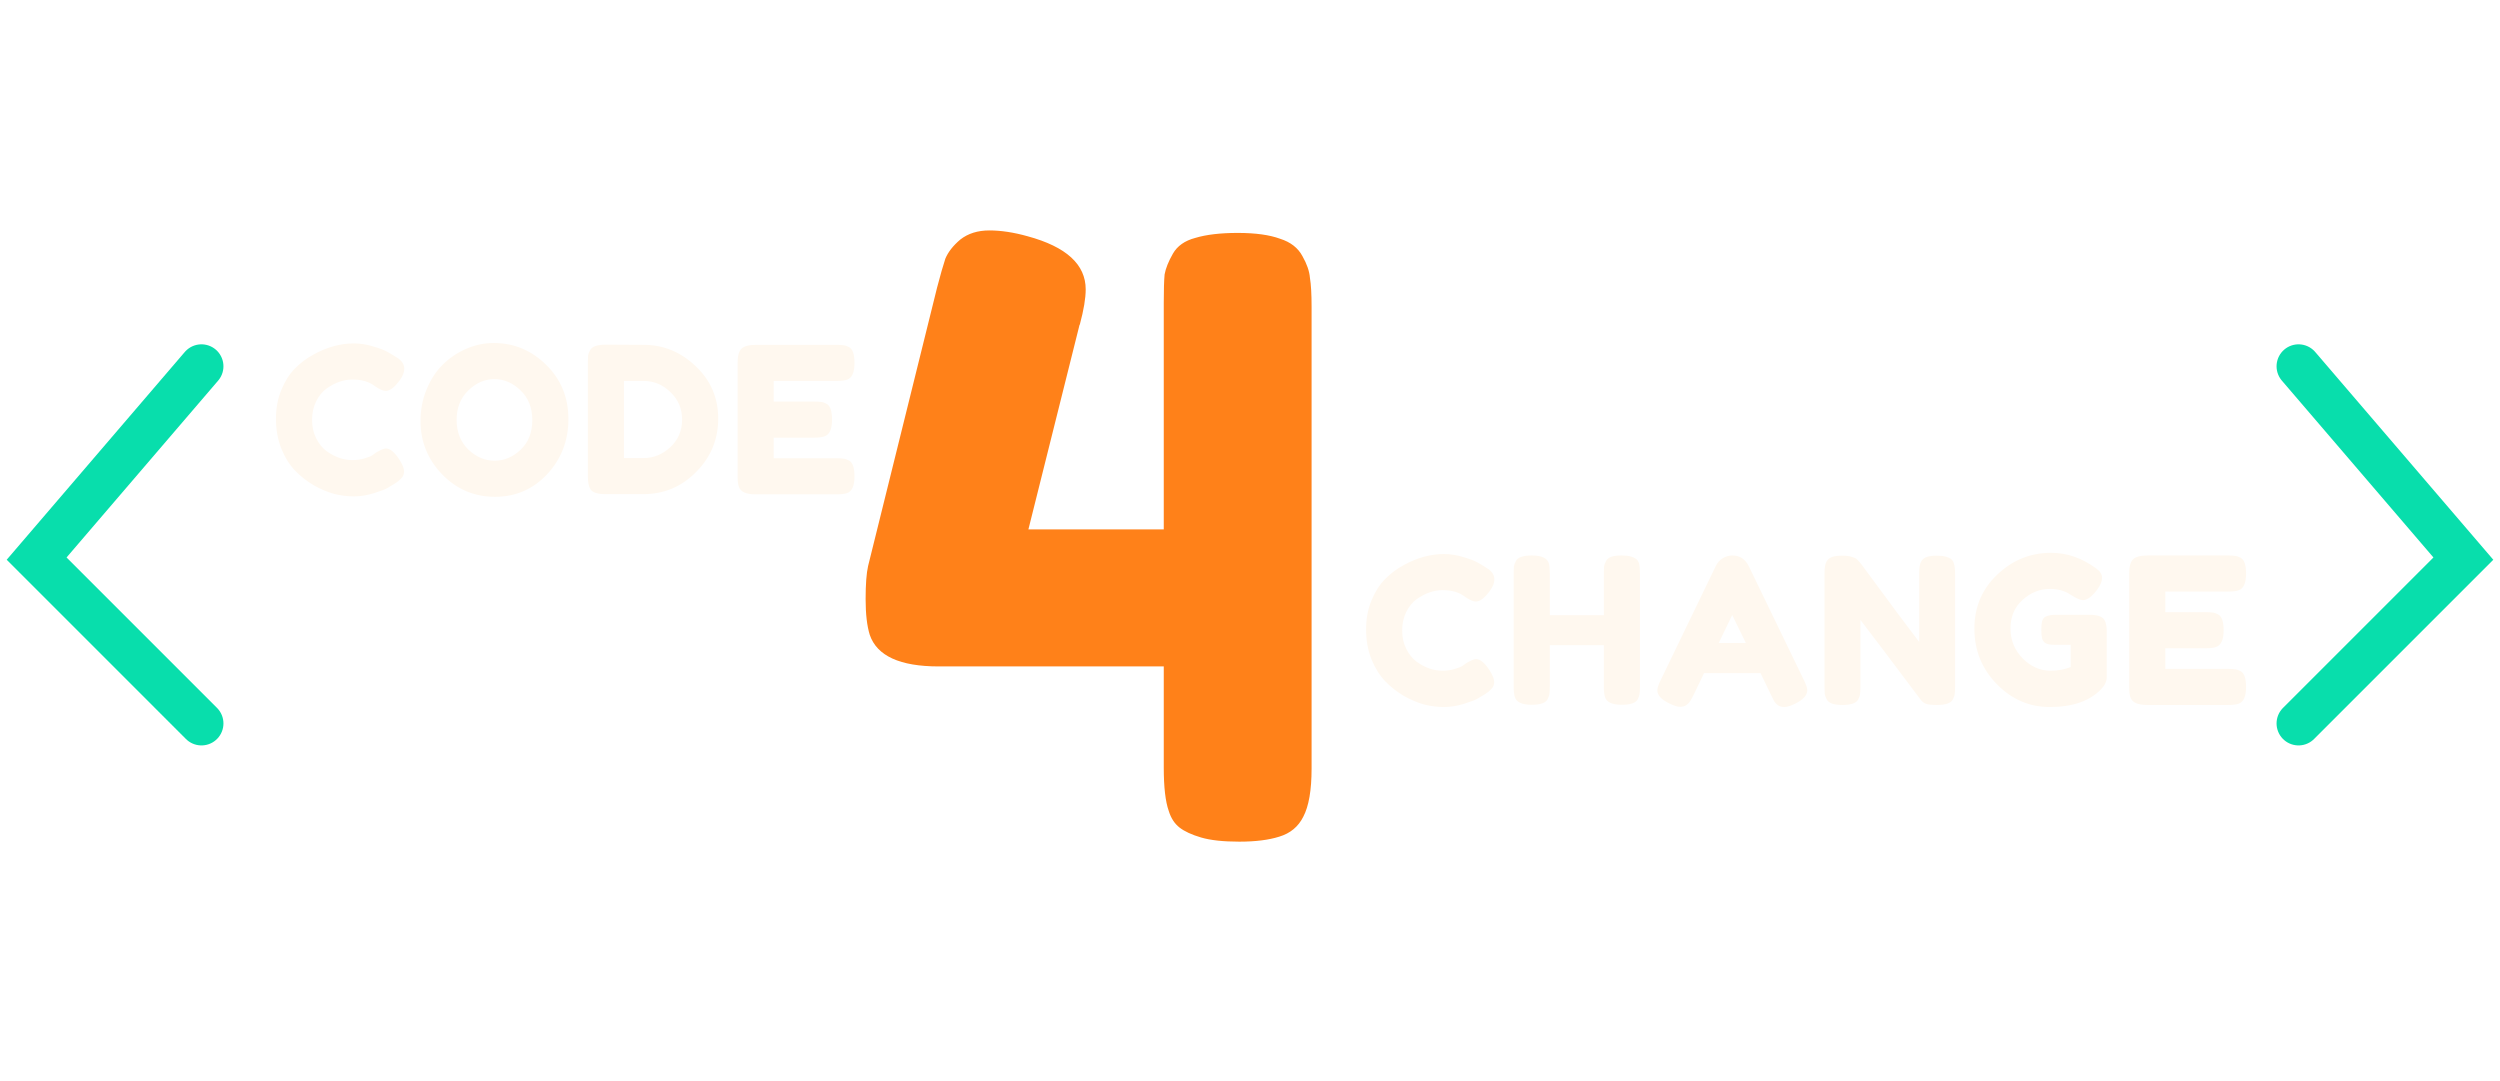 <svg width="273" height="118" viewBox="0 0 273 118" fill="none" xmlns="http://www.w3.org/2000/svg">
<g filter="url(#filter0_d_117_238)">
<path d="M39.452 50.723L39.853 50.434C40.358 50.137 40.714 49.988 40.922 49.988C41.382 49.988 41.88 50.404 42.414 51.236C42.741 51.755 42.904 52.171 42.904 52.483C42.904 52.795 42.8 53.055 42.593 53.263C42.4 53.471 42.169 53.656 41.902 53.819C41.635 53.983 41.375 54.139 41.123 54.287C40.885 54.436 40.388 54.629 39.63 54.866C38.873 55.104 38.138 55.223 37.425 55.223C36.727 55.223 36.014 55.134 35.287 54.956C34.574 54.762 33.831 54.451 33.059 54.02C32.302 53.574 31.619 53.04 31.01 52.416C30.401 51.778 29.896 50.968 29.495 49.988C29.109 48.993 28.916 47.917 28.916 46.758C28.916 45.6 29.109 44.553 29.495 43.618C29.881 42.667 30.372 41.888 30.965 41.279C31.574 40.655 32.265 40.136 33.037 39.72C34.492 38.918 35.955 38.517 37.425 38.517C38.123 38.517 38.828 38.628 39.541 38.851C40.269 39.059 40.818 39.274 41.189 39.497L41.724 39.809C41.991 39.972 42.199 40.106 42.348 40.21C42.734 40.522 42.927 40.878 42.927 41.279C42.927 41.665 42.771 42.074 42.459 42.504C41.88 43.306 41.36 43.707 40.9 43.707C40.633 43.707 40.254 43.544 39.764 43.217C39.14 42.712 38.309 42.46 37.269 42.46C36.304 42.46 35.353 42.794 34.418 43.462C33.972 43.789 33.601 44.249 33.304 44.843C33.007 45.437 32.859 46.113 32.859 46.87C32.859 47.612 33.007 48.281 33.304 48.875C33.601 49.469 33.98 49.936 34.44 50.278C35.346 50.931 36.289 51.258 37.269 51.258C37.729 51.258 38.16 51.199 38.561 51.08C38.977 50.961 39.274 50.842 39.452 50.723ZM52.699 38.472C54.896 38.472 56.805 39.267 58.423 40.856C60.042 42.445 60.851 44.42 60.851 46.781C60.851 49.127 60.079 51.132 58.535 52.795C56.99 54.443 55.09 55.267 52.832 55.267C50.575 55.267 48.652 54.451 47.063 52.817C45.489 51.184 44.702 49.238 44.702 46.981C44.702 45.749 44.925 44.598 45.37 43.529C45.816 42.445 46.41 41.539 47.152 40.811C47.895 40.084 48.749 39.512 49.714 39.096C50.679 38.68 51.674 38.472 52.699 38.472ZM48.645 46.87C48.645 48.191 49.068 49.268 49.914 50.1C50.776 50.916 51.733 51.325 52.788 51.325C53.842 51.325 54.792 50.924 55.639 50.122C56.485 49.32 56.908 48.243 56.908 46.892C56.908 45.541 56.478 44.457 55.617 43.64C54.77 42.823 53.82 42.415 52.766 42.415C51.711 42.415 50.761 42.831 49.914 43.662C49.068 44.479 48.645 45.548 48.645 46.87ZM64.958 38.651L69.079 38.673C71.232 38.673 73.126 39.453 74.759 41.012C76.392 42.556 77.209 44.464 77.209 46.736C77.209 48.993 76.407 50.931 74.803 52.55C73.215 54.168 71.284 54.978 69.012 54.978H64.936C64.03 54.978 63.466 54.792 63.243 54.421C63.065 54.109 62.976 53.634 62.976 52.995V40.611C62.976 40.254 62.983 39.995 62.998 39.831C63.028 39.668 63.102 39.475 63.221 39.252C63.429 38.851 64.008 38.651 64.958 38.651ZM69.079 51.035C70.148 51.035 71.113 50.642 71.975 49.855C72.836 49.053 73.266 48.05 73.266 46.848C73.266 45.645 72.843 44.642 71.997 43.841C71.165 43.024 70.185 42.615 69.057 42.615H66.918V51.035H69.079ZM83.27 51.057H90.13C90.472 51.057 90.724 51.072 90.888 51.102C91.066 51.117 91.266 51.184 91.489 51.303C91.89 51.51 92.091 52.09 92.091 53.04C92.091 54.079 91.816 54.688 91.266 54.866C91.014 54.956 90.628 55 90.108 55H81.287C80.248 55 79.639 54.718 79.461 54.154C79.372 53.916 79.327 53.537 79.327 53.018V40.633C79.327 39.876 79.469 39.364 79.751 39.096C80.033 38.814 80.567 38.673 81.354 38.673H90.13C90.472 38.673 90.724 38.688 90.888 38.718C91.066 38.732 91.266 38.799 91.489 38.918C91.89 39.126 92.091 39.705 92.091 40.655C92.091 41.695 91.816 42.304 91.266 42.482C91.014 42.571 90.628 42.615 90.108 42.615H83.27V44.865H87.68C88.022 44.865 88.274 44.88 88.438 44.91C88.616 44.925 88.816 44.991 89.039 45.11C89.44 45.318 89.64 45.897 89.64 46.848C89.64 47.887 89.358 48.496 88.794 48.674C88.541 48.763 88.155 48.808 87.636 48.808H83.27V51.057Z" fill="#FFF8EF"/>
</g>
<g filter="url(#filter1_d_117_238)">
<path d="M158.492 73.723L158.893 73.434C159.397 73.137 159.754 72.988 159.962 72.988C160.422 72.988 160.92 73.404 161.454 74.236C161.781 74.755 161.944 75.171 161.944 75.483C161.944 75.795 161.84 76.055 161.632 76.263C161.439 76.471 161.209 76.656 160.942 76.82C160.675 76.983 160.415 77.139 160.162 77.287C159.925 77.436 159.427 77.629 158.67 77.866C157.912 78.104 157.177 78.223 156.465 78.223C155.767 78.223 155.054 78.134 154.326 77.956C153.614 77.762 152.871 77.451 152.099 77.02C151.342 76.574 150.659 76.04 150.05 75.416C149.441 74.778 148.936 73.968 148.535 72.988C148.149 71.993 147.956 70.917 147.956 69.758C147.956 68.6 148.149 67.553 148.535 66.618C148.921 65.668 149.411 64.888 150.005 64.279C150.614 63.655 151.304 63.136 152.077 62.72C153.532 61.918 154.995 61.517 156.465 61.517C157.163 61.517 157.868 61.628 158.581 61.851C159.308 62.059 159.858 62.274 160.229 62.497L160.764 62.809C161.031 62.972 161.239 63.106 161.387 63.21C161.773 63.522 161.966 63.878 161.966 64.279C161.966 64.665 161.81 65.073 161.499 65.504C160.92 66.306 160.4 66.707 159.939 66.707C159.672 66.707 159.293 66.544 158.803 66.217C158.18 65.712 157.348 65.46 156.309 65.46C155.344 65.46 154.393 65.794 153.458 66.462C153.012 66.789 152.641 67.249 152.344 67.843C152.047 68.437 151.898 69.113 151.898 69.87C151.898 70.612 152.047 71.281 152.344 71.875C152.641 72.469 153.02 72.936 153.48 73.278C154.386 73.931 155.329 74.258 156.309 74.258C156.769 74.258 157.2 74.198 157.601 74.08C158.016 73.961 158.313 73.842 158.492 73.723ZM174.166 62.274C174.285 62.052 174.486 61.896 174.768 61.807C175.05 61.718 175.406 61.673 175.837 61.673C176.267 61.673 176.609 61.71 176.861 61.784C177.114 61.859 177.307 61.948 177.441 62.052C177.574 62.156 177.678 62.304 177.752 62.497C177.827 62.75 177.864 63.136 177.864 63.655V76.018C177.864 76.359 177.849 76.619 177.819 76.797C177.804 76.96 177.738 77.154 177.619 77.376C177.411 77.777 176.832 77.978 175.881 77.978C174.842 77.978 174.233 77.703 174.055 77.154C173.966 76.901 173.921 76.515 173.921 75.995V71.474H168.019V76.018C168.019 76.359 168.004 76.619 167.974 76.797C167.959 76.96 167.892 77.154 167.774 77.376C167.566 77.777 166.987 77.978 166.036 77.978C164.997 77.978 164.388 77.703 164.21 77.154C164.121 76.901 164.076 76.515 164.076 75.995V63.633C164.076 63.292 164.083 63.039 164.098 62.876C164.128 62.698 164.202 62.497 164.321 62.274C164.529 61.873 165.108 61.673 166.058 61.673C167.098 61.673 167.714 61.948 167.907 62.497C167.981 62.75 168.019 63.136 168.019 63.655V68.199H173.921V63.633C173.921 63.292 173.929 63.039 173.944 62.876C173.973 62.698 174.047 62.497 174.166 62.274ZM189.741 62.831L195.755 75.26C196.007 75.765 196.134 76.144 196.134 76.396C196.134 76.931 195.703 77.413 194.842 77.844C194.337 78.097 193.936 78.223 193.639 78.223C193.357 78.223 193.119 78.156 192.926 78.022C192.748 77.889 192.614 77.748 192.525 77.599C192.451 77.451 192.34 77.228 192.191 76.931L191.033 74.525H184.863L183.705 76.931C183.556 77.228 183.437 77.443 183.348 77.577C183.274 77.71 183.14 77.852 182.947 78C182.769 78.134 182.531 78.201 182.234 78.201C181.952 78.201 181.559 78.074 181.054 77.822C180.193 77.406 179.762 76.931 179.762 76.396C179.762 76.144 179.888 75.765 180.141 75.26L186.155 62.809C186.318 62.467 186.563 62.193 186.89 61.985C187.231 61.777 187.588 61.673 187.959 61.673C188.761 61.673 189.355 62.059 189.741 62.831ZM187.937 68.177L186.467 71.229H189.429L187.937 68.177ZM208.555 62.364C208.703 62.096 208.919 61.918 209.201 61.829C209.483 61.74 209.832 61.695 210.248 61.695C210.678 61.695 211.02 61.732 211.272 61.807C211.54 61.881 211.733 61.97 211.851 62.074C211.985 62.178 212.082 62.334 212.141 62.542C212.23 62.779 212.275 63.158 212.275 63.678V76.04C212.275 76.396 212.26 76.656 212.23 76.82C212.215 76.983 212.148 77.176 212.03 77.399C211.822 77.799 211.243 78 210.292 78C209.713 78 209.312 77.956 209.089 77.866C208.867 77.777 208.681 77.636 208.532 77.443C205.191 72.988 202.994 70.078 201.939 68.712V76.04C201.939 76.396 201.924 76.656 201.895 76.82C201.88 76.983 201.813 77.176 201.694 77.399C201.486 77.799 200.907 78 199.957 78C199.036 78 198.472 77.799 198.264 77.399C198.145 77.176 198.071 76.975 198.041 76.797C198.026 76.619 198.019 76.359 198.019 76.018V63.589C198.019 63.024 198.086 62.616 198.22 62.364C198.368 62.096 198.583 61.918 198.865 61.829C199.148 61.74 199.511 61.695 199.957 61.695C200.402 61.695 200.751 61.74 201.004 61.829C201.271 61.903 201.457 61.992 201.561 62.096C201.62 62.141 201.791 62.334 202.073 62.675C205.206 66.937 207.3 69.751 208.354 71.117V63.589C208.354 63.024 208.421 62.616 208.555 62.364ZM223.227 68.155H227.148C227.95 68.184 228.44 68.392 228.618 68.778C228.766 69.061 228.841 69.476 228.841 70.026V74.926C228.841 75.401 228.633 75.854 228.217 76.285C226.969 77.577 225.098 78.223 222.604 78.223C220.391 78.223 218.468 77.391 216.835 75.728C215.201 74.05 214.385 72.031 214.385 69.669C214.385 67.308 215.216 65.341 216.879 63.767C218.542 62.178 220.503 61.383 222.76 61.383C224.512 61.383 226.168 61.962 227.727 63.121C228.128 63.418 228.328 63.752 228.328 64.123C228.328 64.48 228.157 64.895 227.816 65.371C227.237 66.157 226.71 66.551 226.234 66.551C225.952 66.551 225.499 66.351 224.876 65.95C224.252 65.534 223.51 65.326 222.648 65.326C221.52 65.326 220.517 65.727 219.641 66.529C218.765 67.316 218.327 68.355 218.327 69.647C218.327 70.924 218.773 72.016 219.664 72.921C220.554 73.812 221.564 74.258 222.693 74.258C223.51 74.258 224.245 74.124 224.898 73.857V71.429H223.138C222.678 71.429 222.351 71.37 222.158 71.251C221.965 71.132 221.839 70.961 221.78 70.739C221.72 70.501 221.69 70.189 221.69 69.803C221.69 69.402 221.72 69.083 221.78 68.845C221.854 68.608 221.98 68.444 222.158 68.355C222.426 68.222 222.782 68.155 223.227 68.155ZM235.23 74.058H242.091C242.432 74.058 242.685 74.072 242.848 74.102C243.026 74.117 243.227 74.184 243.449 74.302C243.85 74.51 244.051 75.09 244.051 76.04C244.051 77.079 243.776 77.688 243.227 77.866C242.974 77.956 242.588 78 242.068 78H233.248C232.208 78 231.6 77.718 231.421 77.154C231.332 76.916 231.288 76.537 231.288 76.018V63.633C231.288 62.876 231.429 62.364 231.711 62.096C231.993 61.814 232.528 61.673 233.315 61.673H242.091C242.432 61.673 242.685 61.688 242.848 61.718C243.026 61.732 243.227 61.799 243.449 61.918C243.85 62.126 244.051 62.705 244.051 63.655C244.051 64.695 243.776 65.304 243.227 65.482C242.974 65.571 242.588 65.615 242.068 65.615H235.23V67.865H239.641C239.982 67.865 240.235 67.88 240.398 67.91C240.576 67.925 240.777 67.991 240.999 68.11C241.4 68.318 241.601 68.897 241.601 69.848C241.601 70.887 241.319 71.496 240.754 71.674C240.502 71.763 240.116 71.808 239.596 71.808H235.23V74.058Z" fill="#FFF8EF"/>
</g>
<path d="M128.08 27.702C128.564 26.856 129.38 26.281 130.529 25.979C131.738 25.616 133.28 25.435 135.154 25.435C137.089 25.435 138.63 25.647 139.779 26.07C140.928 26.433 141.744 27.067 142.228 27.974C142.711 28.821 142.984 29.607 143.044 30.332C143.165 31.058 143.225 32.116 143.225 33.506V83.929C143.225 86.287 142.923 88.04 142.318 89.189C141.774 90.277 140.898 91.002 139.689 91.365C138.54 91.728 137.089 91.909 135.335 91.909C133.582 91.909 132.192 91.758 131.164 91.456C130.136 91.154 129.35 90.791 128.806 90.368C128.262 89.944 127.869 89.34 127.627 88.554C127.264 87.526 127.083 85.954 127.083 83.838V72.774H102.506C98.274 72.774 95.765 71.625 94.979 69.328C94.677 68.361 94.526 67.061 94.526 65.428C94.526 63.796 94.617 62.587 94.798 61.801L102.325 31.42C102.688 30.03 102.99 28.972 103.232 28.246C103.534 27.521 104.078 26.826 104.864 26.16C105.711 25.495 106.769 25.163 108.038 25.163C109.308 25.163 110.699 25.375 112.21 25.798C116.442 26.946 118.558 28.881 118.558 31.602C118.558 32.569 118.347 33.839 117.923 35.411C117.863 35.532 117.833 35.622 117.833 35.683L112.301 57.811H127.083V33.053C127.083 31.662 127.113 30.634 127.174 29.969C127.294 29.304 127.597 28.549 128.08 27.702Z" fill="#FF8119"/>
<path d="M251 40L269 61L251 79" stroke="#08DEAC" stroke-width="4.8" stroke-linecap="round"/>
<path d="M22 40L4 61L22 79" stroke="#08DEAC" stroke-width="4.8" stroke-linecap="round"/>
<defs>
<filter id="filter0_d_117_238" x="25.198" y="32.52" width="73.048" height="26.669" filterUnits="userSpaceOnUse" color-interpolation-filters="sRGB">
<feFlood flood-opacity="0" result="BackgroundImageFix"/>
<feColorMatrix in="SourceAlpha" type="matrix" values="0 0 0 0 0 0 0 0 0 0 0 0 0 0 0 0 0 0 127 0" result="hardAlpha"/>
<feOffset dx="1.219" dy="-1.016"/>
<feGaussianBlur stdDeviation="2.468"/>
<feComposite in2="hardAlpha" operator="out"/>
<feColorMatrix type="matrix" values="0 0 0 0 0 0 0 0 0 0 0 0 0 0 0 0 0 0 0.51 0"/>
<feBlend mode="normal" in2="BackgroundImageFix" result="effect1_dropShadow_117_238"/>
<feBlend mode="normal" in="SourceGraphic" in2="effect1_dropShadow_117_238" result="shape"/>
</filter>
<filter id="filter1_d_117_238" x="144.238" y="55.431" width="105.969" height="26.713" filterUnits="userSpaceOnUse" color-interpolation-filters="sRGB">
<feFlood flood-opacity="0" result="BackgroundImageFix"/>
<feColorMatrix in="SourceAlpha" type="matrix" values="0 0 0 0 0 0 0 0 0 0 0 0 0 0 0 0 0 0 127 0" result="hardAlpha"/>
<feOffset dx="1.219" dy="-1.016"/>
<feGaussianBlur stdDeviation="2.468"/>
<feComposite in2="hardAlpha" operator="out"/>
<feColorMatrix type="matrix" values="0 0 0 0 0 0 0 0 0 0 0 0 0 0 0 0 0 0 0.51 0"/>
<feBlend mode="normal" in2="BackgroundImageFix" result="effect1_dropShadow_117_238"/>
<feBlend mode="normal" in="SourceGraphic" in2="effect1_dropShadow_117_238" result="shape"/>
</filter>
</defs>
</svg>
